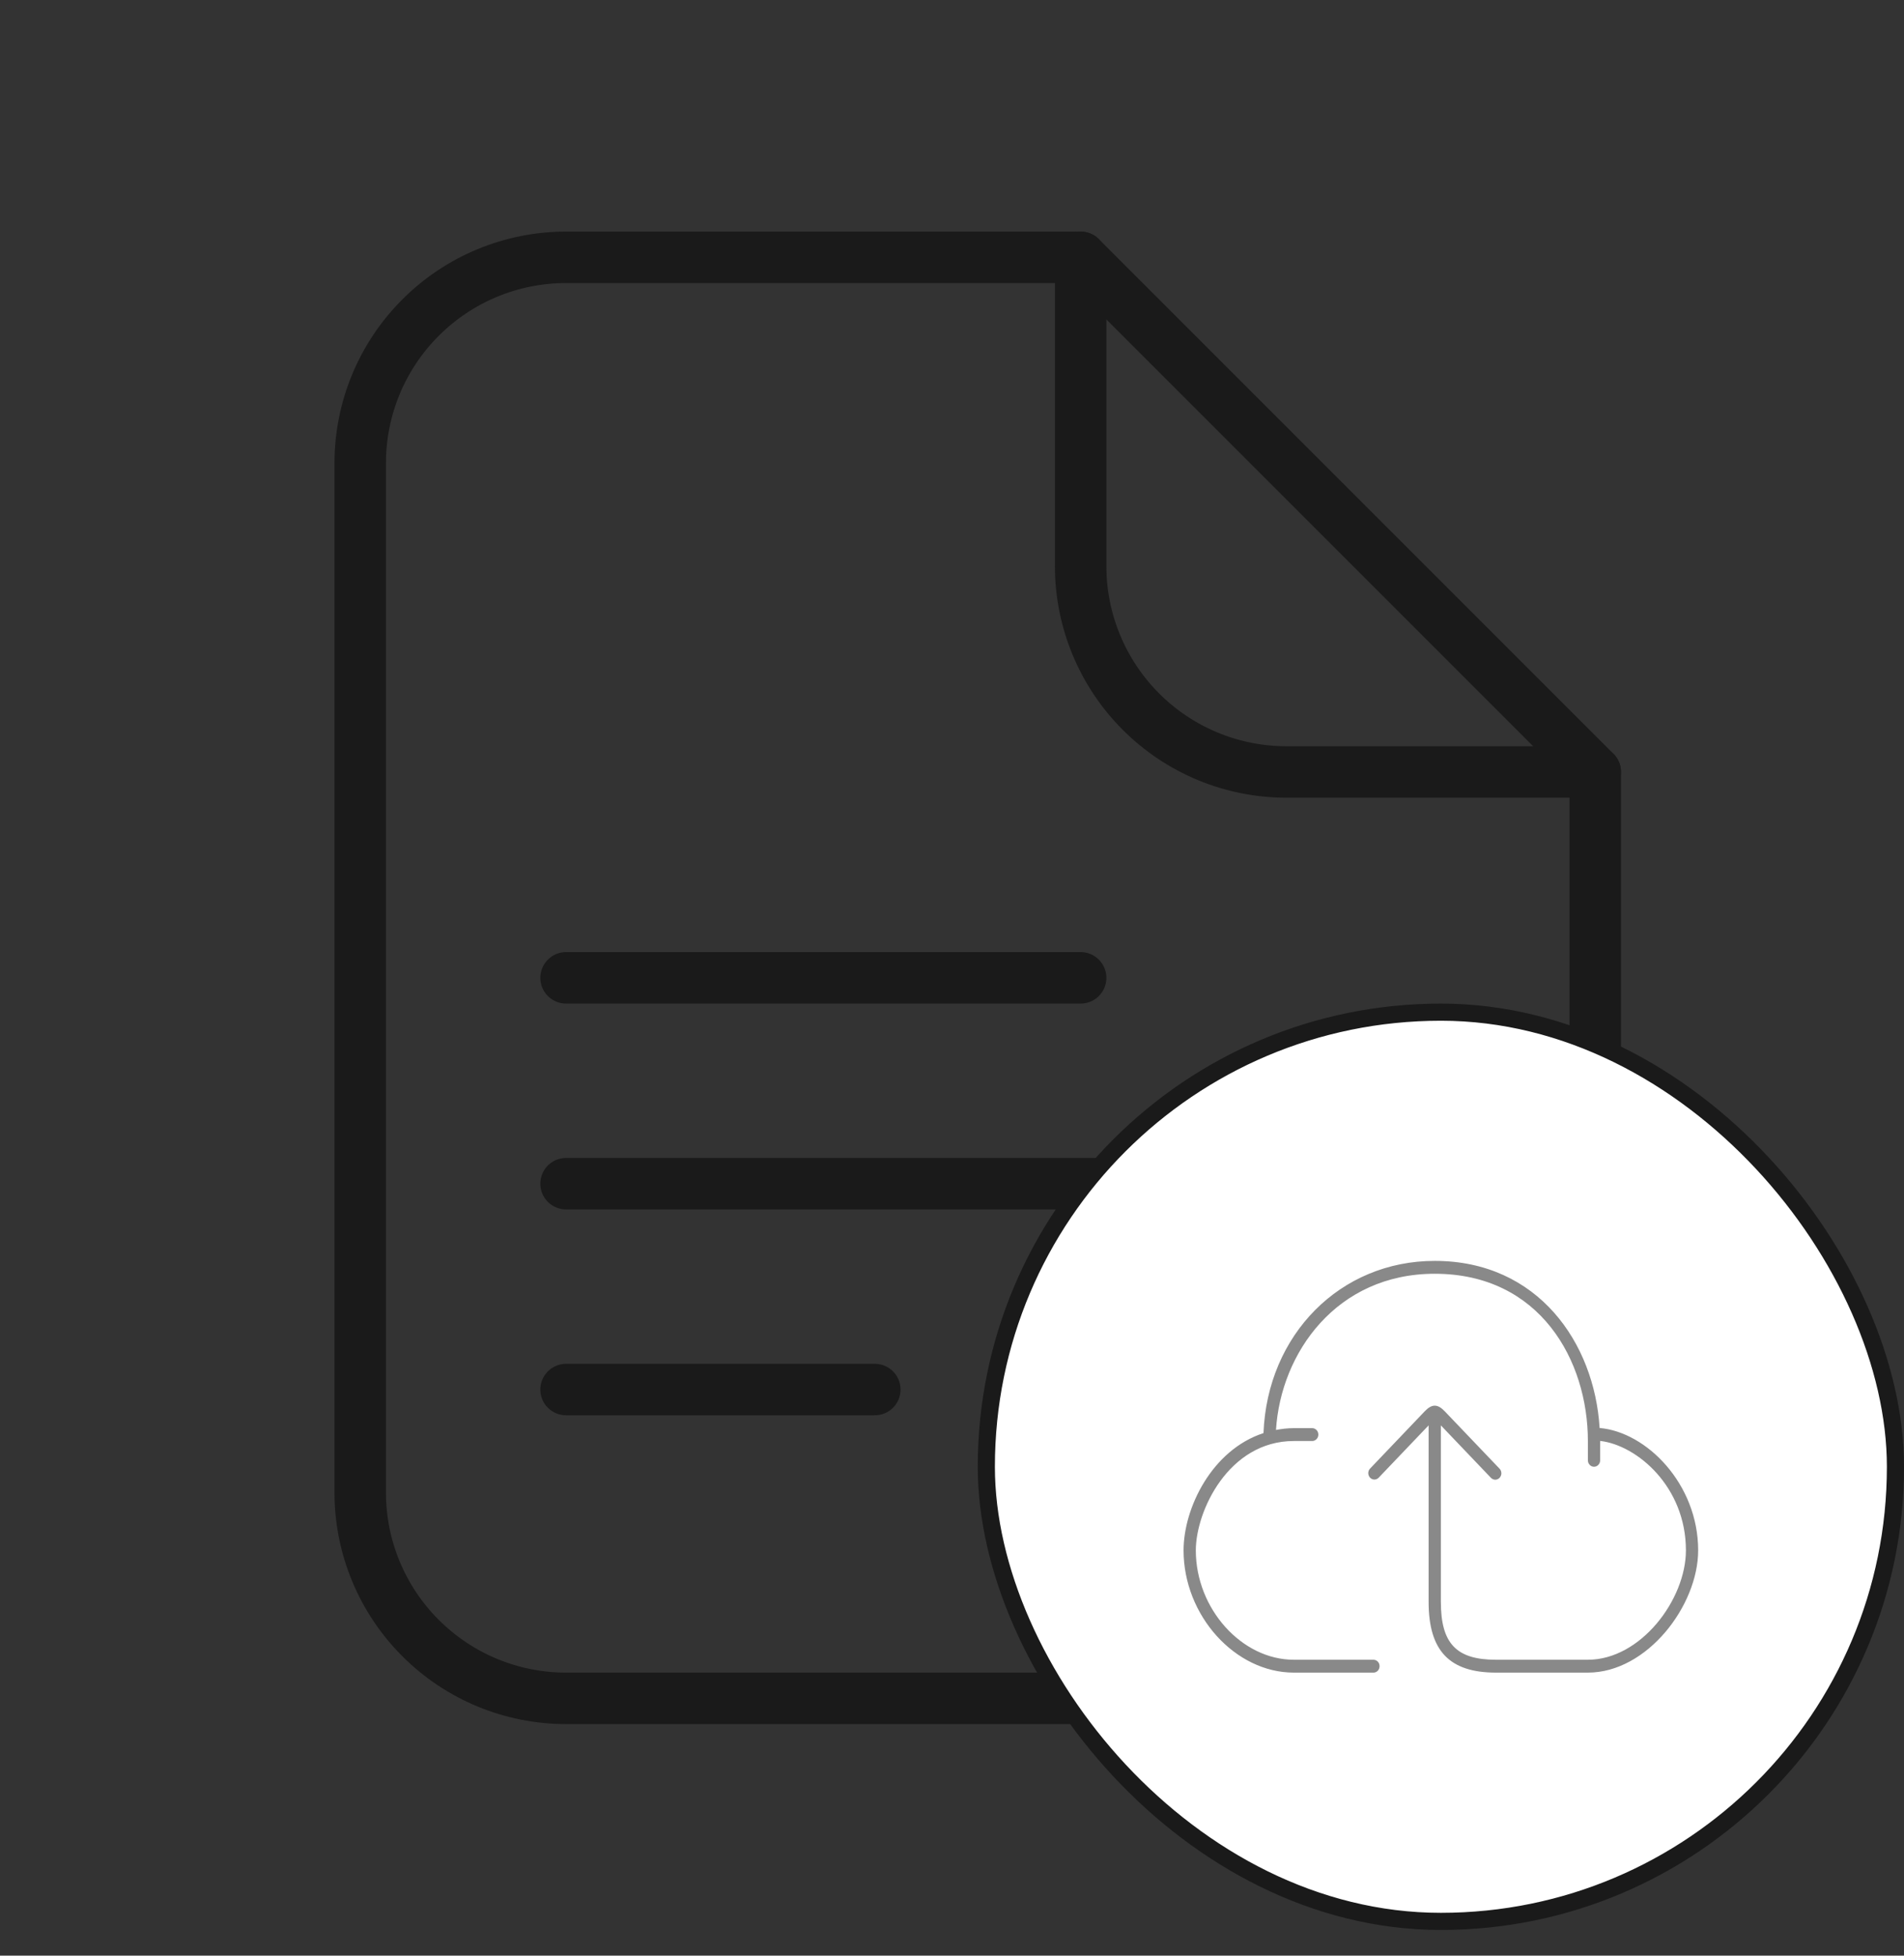 <svg width="37" height="38" viewBox="0 0 37 38" fill="none" xmlns="http://www.w3.org/2000/svg">
<rect x="0" y="0" width="37" height="38" fill="#333333" stroke="none"/>
<path d="M11 19H21M11 23H25M11 27H17M31 29V15L21 5H11C9.939 5 8.922 5.421 8.172 6.172C7.421 6.922 7 7.939 7 9V29C7 30.061 7.421 31.078 8.172 31.828C8.922 32.579 9.939 33 11 33H27C28.061 33 29.078 32.579 29.828 31.828C30.579 31.078 31 30.061 31 29Z" stroke="#1A1A1A" stroke-linecap="round" stroke-linejoin="round"/>
<path d="M21 5V11C21 12.061 21.422 13.078 22.172 13.828C22.922 14.579 23.939 15 25 15H31" stroke="#1A1A1A" stroke-linecap="round" stroke-linejoin="round"/>
<rect x="19.167" y="19.667" width="17.667" height="17.667" rx="8.833" fill="white"/>
<rect x="19.167" y="19.667" width="17.667" height="17.667" rx="8.833" stroke="#1A1A1A" stroke-width="0.333"/>
<path d="M31.085 27.747C30.984 26.094 29.889 24.5 27.881 24.5C26.044 24.5 24.628 25.933 24.553 27.846C23.549 28.174 23 29.303 23 30.125C23 31.39 24.001 32.5 25.143 32.5H26.691C26.722 32.5 26.752 32.487 26.775 32.463C26.797 32.44 26.809 32.408 26.809 32.375C26.809 32.342 26.797 32.31 26.775 32.287C26.752 32.263 26.722 32.25 26.691 32.25H25.143C24.128 32.25 23.238 31.257 23.238 30.125C23.238 29.362 23.875 28 25.143 28H25.5C25.532 28 25.562 27.987 25.584 27.963C25.607 27.94 25.619 27.908 25.619 27.875C25.619 27.842 25.607 27.81 25.584 27.787C25.562 27.763 25.532 27.75 25.5 27.75H25.143C25.022 27.75 24.907 27.764 24.796 27.785C24.889 26.287 25.973 24.75 27.881 24.75C29.926 24.75 30.857 26.435 30.857 28V28.375C30.857 28.408 30.87 28.44 30.892 28.463C30.914 28.487 30.945 28.5 30.976 28.5C31.008 28.5 31.038 28.487 31.06 28.463C31.083 28.44 31.095 28.408 31.095 28.375V27.998C31.814 28.081 32.762 28.89 32.762 30.125C32.762 31.081 31.883 32.25 30.857 32.25H29.071C28.3 32.25 28 31.934 28 31.125V27.696L28.971 28.713C28.982 28.725 28.995 28.735 29.01 28.741C29.024 28.748 29.04 28.751 29.055 28.752C29.071 28.752 29.087 28.749 29.102 28.742C29.116 28.736 29.13 28.727 29.141 28.715C29.152 28.703 29.161 28.689 29.167 28.674C29.173 28.659 29.176 28.642 29.176 28.626C29.176 28.609 29.172 28.593 29.166 28.577C29.16 28.562 29.151 28.548 29.14 28.537L28.077 27.424C27.936 27.276 27.826 27.276 27.685 27.424L26.623 28.537C26.601 28.56 26.589 28.592 26.589 28.625C26.59 28.657 26.602 28.689 26.624 28.712C26.646 28.735 26.676 28.748 26.707 28.749C26.739 28.749 26.769 28.736 26.791 28.713L27.762 27.696V31.125C27.762 32.076 28.166 32.5 29.071 32.5H30.857C32.011 32.5 33 31.194 33 30.125C33 28.833 31.994 27.823 31.085 27.747Z" fill="#898989"/>
</svg>
